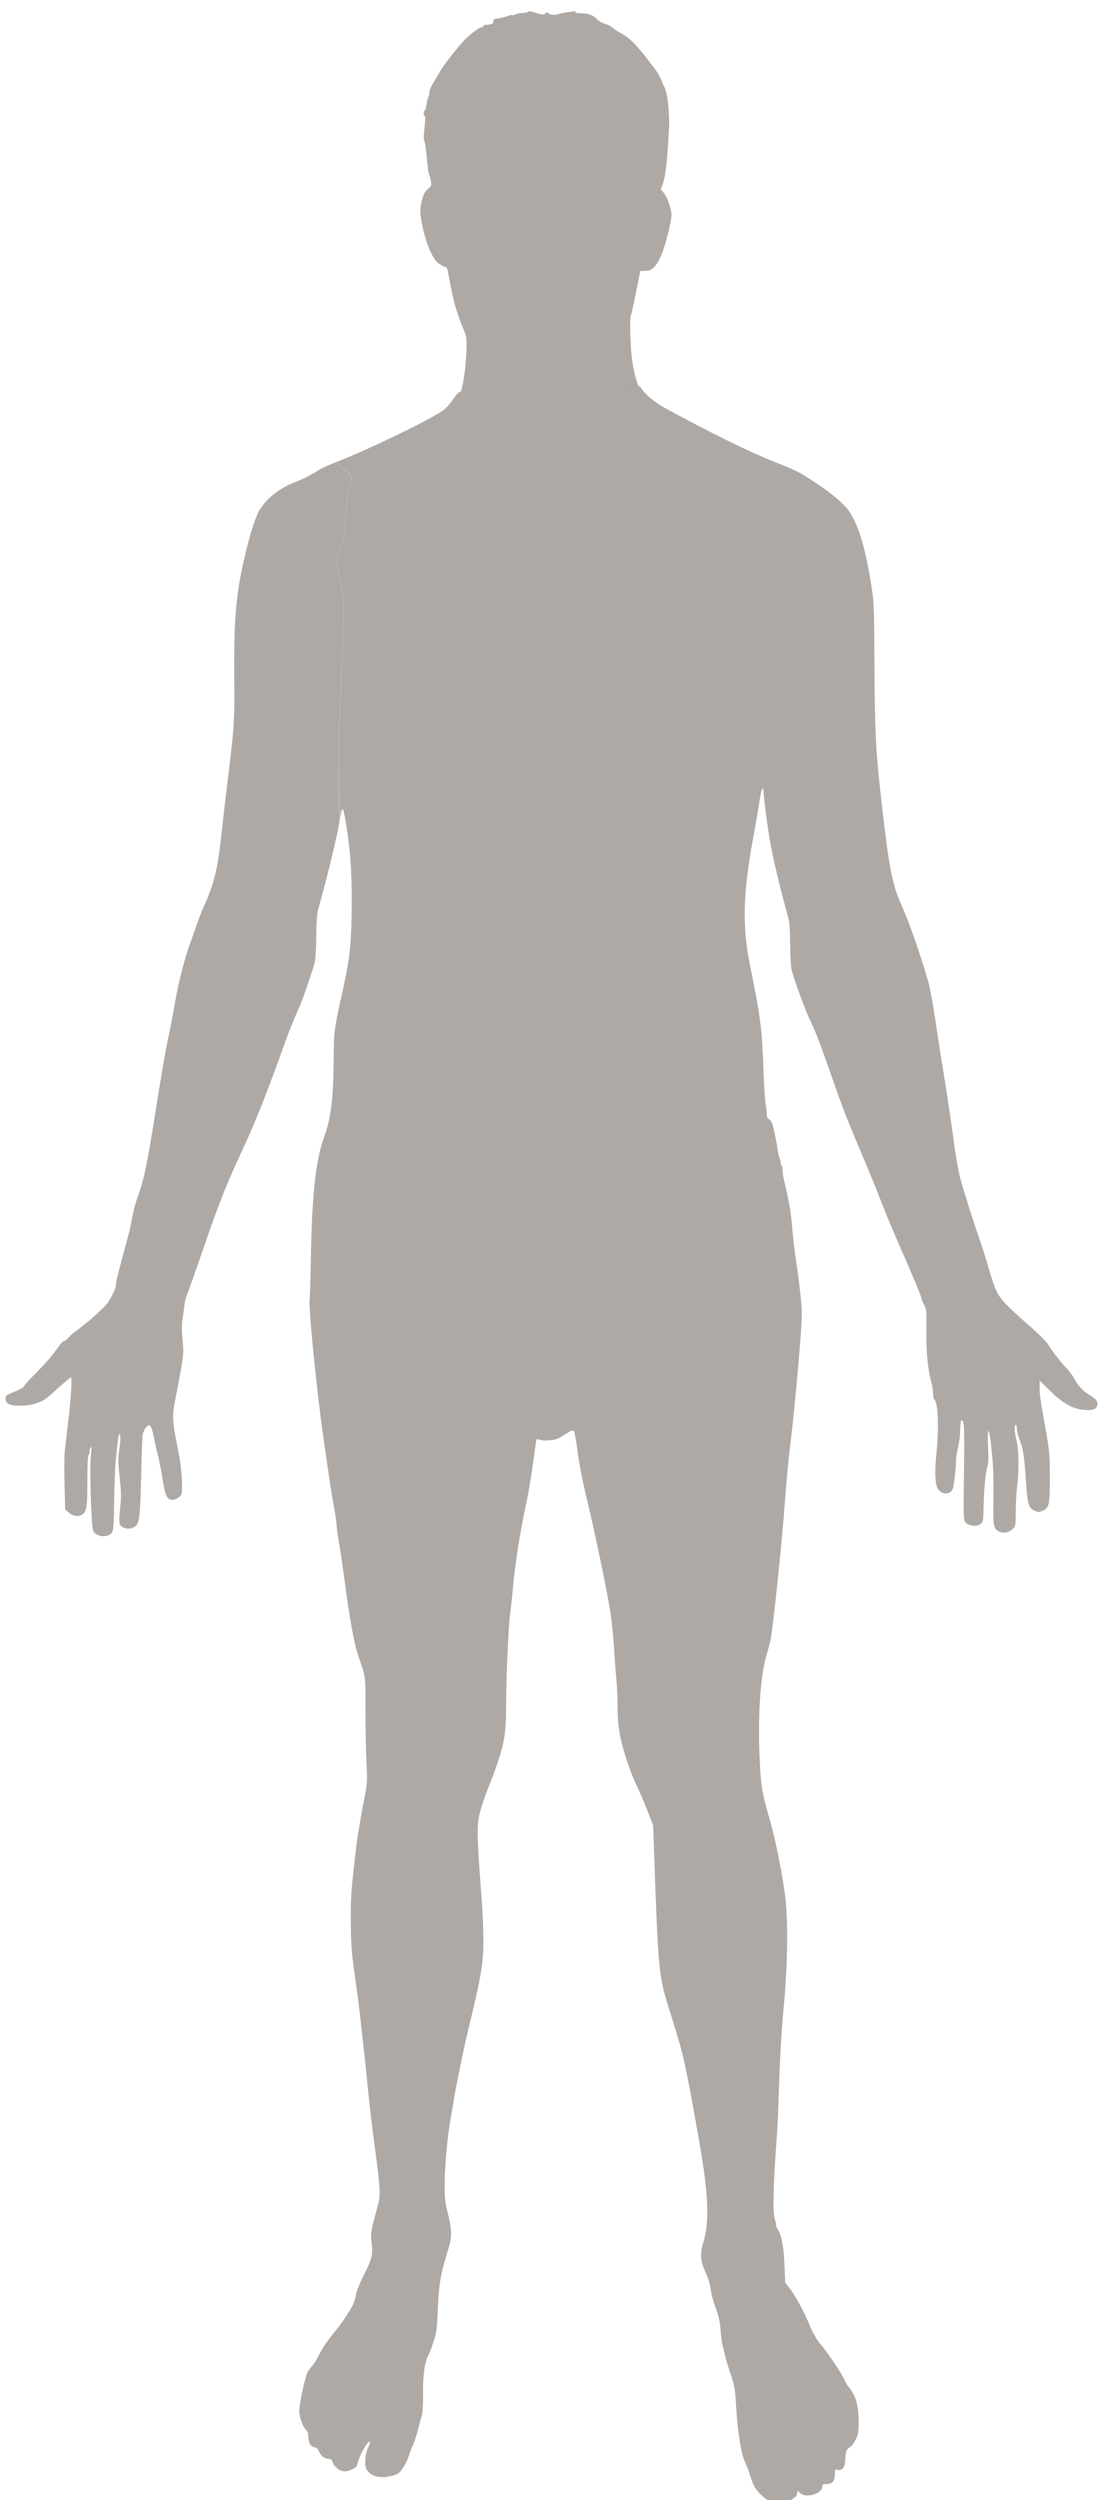<?xml version="1.0" encoding="utf-8"?>
<!-- Generator: Adobe Illustrator 24.0.1, SVG Export Plug-In . SVG Version: 6.00 Build 0)  -->
<svg version="1.1"
	 id="svg2" inkscape:output_extension="org.inkscape.output.svg.inkscape" inkscape:version="0.45.1" sodipodi:docbase="D:\DougsDocs\Wikipedia" sodipodi:docname="Human body silhouette.svg" sodipodi:version="0.32" xmlns:cc="http://web.resource.org/cc/" xmlns:dc="http://purl.org/dc/elements/1.1/" xmlns:inkscape="http://www.inkscape.org/namespaces/inkscape" xmlns:rdf="http://www.w3.org/1999/02/22-rdf-syntax-ns#" xmlns:sodipodi="http://sodipodi.sourceforge.net/DTD/sodipodi-0.dtd" xmlns:svg="http://www.w3.org/2000/svg"
	 xmlns="http://www.w3.org/2000/svg" xmlns:xlink="http://www.w3.org/1999/xlink" x="0px" y="0px" viewBox="0 0 970 2200"
	 style="enable-background:new 0 0 970 2200;" xml:space="preserve">
<style type="text/css">
	.st0{fill:#281D11;fill-opacity:0.375;}
</style>
<path id="braccio_destro" class="st0" d="M302,526c0-13-9-27-4-39c9-20,4-40,10-59c1-4,2-10-1-12c-4.8-2.7-8.2-6-10.5-9.6
	c-0.1,0-0.1,0-0.2,0.1c-5.4,2-12.3,5.1-15.3,6.9c-9.8,5.9-13.2,7.6-20.9,10.7c-14.2,5.6-23.9,13.1-31.1,23.8
	c-3.7,5.6-8.7,20.8-13.4,41c-8.1,35-9.8,55-9.4,110c0.3,37.9,0.1,39.9-6.7,95.5c-1.4,11-3.4,29-4.6,40c-3.1,29.7-6.6,43.8-15.2,62.5
	c-1.6,3.6-4.7,11.4-6.8,17.5c-2.1,6-4.7,13.5-5.8,16.5c-4.6,12.5-10.2,34.6-13.1,51.5c-1.7,9.9-4.2,22.9-5.5,29
	c-2.7,12.3-5.6,28.9-11,63c-7.8,49.4-10.6,63.2-16.1,78.2c-1.9,5.2-4.1,13.3-4.9,18.2c-0.8,4.8-2.4,12.1-3.5,16.2
	s-2.9,10.6-3.9,14.4c-5.5,20.3-7,26.3-7,28.8c0,3-1.8,7.1-6.4,15c-2.7,4.5-18.4,18.7-29.2,26.3c-2.4,1.7-5.3,4.3-6.5,5.8
	c-1.2,1.5-2.7,2.7-3.4,2.7c-1.3,0-2.1,0.9-9.8,11.5c-2.4,3.3-9.2,10.8-15.1,16.7c-5.9,5.9-10.7,11.2-10.7,11.8
	c0,0.9-2.2,2.1-12.3,6.4c-3,1.3-3.8,2.1-3.8,4.2c0,4.5,3.5,6.4,11.7,6.4c12.2,0.1,20.8-2.9,28-9.6c7.1-6.7,17.2-15.3,17.9-15.3
	c1.1,0-0.1,19.3-2.4,38.5c-1.2,9.9-2.5,21.4-3,25.5c-0.5,4.1-0.6,17.5-0.3,29.8l0.6,22.3l3.3,2.9c3.5,3.1,7.7,3.8,11.4,1.8
	c4.2-2.2,4.8-6.5,4.8-29.8c0-13.6,0.4-22.2,1-22.6c0.5-0.3,1-1.9,1-3.5c0-1.6,0.5-3.2,1-3.5c0.7-0.4,0.8,1.3,0.3,5.2
	c-1,7.5-0.9,23.9,0.1,48.3c0.8,17.4,1.1,19.7,2.9,21.7c3.9,4.3,12.5,4.1,15.4-0.2c1.3-1.9,1.6-7.2,1.9-28.7
	c0.2-14.5,0.9-30.6,1.5-35.8c0.6-5.2,1.3-12.3,1.7-15.8c0.3-3.4,1-6.3,1.4-6.3c1.2,0,1.1,6.1-0.3,15.2c-1,6.3-0.9,10.2,0.5,22.5
	c1.3,11.8,1.5,16.9,0.7,24.8c-1.6,15.6-1.4,17.2,1.4,19.1c3.8,2.5,9.3,2.1,12.3-0.9c3.2-3.2,3.8-10.1,4.7-49.2
	c0.3-15.4,0.9-29.4,1.2-31.1c0.3-1.7,1.6-4.4,2.8-6c3.3-4.2,5-2.2,7,8.4c0.9,4.8,2.5,11.8,3.5,15.5s2.9,13.1,4.1,20.7
	c2.4,15.5,4,18.9,8.9,18.9c1.6,0,4.1-1.1,5.7-2.4c2.8-2.4,2.8-2.4,2.5-13.8c-0.2-6.2-1.1-15.8-2.2-21.3c-6.9-36.1-6.8-33.9-2.6-56
	c6.9-36.5,6.7-33.8,5-51.5c-0.4-4.4-0.2-10.6,0.5-15c0.6-4.1,1.4-9.5,1.7-12c0.3-2.5,0.9-5.4,1.4-6.5c1.4-3.4,7.6-20.8,16.1-45.5
	c13.3-38.6,19.9-55,33.7-84.5c10.5-22.3,23.5-55.3,37.4-94.5c3.1-8.8,9.5-24.6,12.8-31.5c2.2-4.8,11.6-32.1,13.2-38.5
	c0.6-2.5,1.2-12.8,1.3-23c0.2-16.6,0.5-19.5,2.9-28c6.8-24.2,15.7-61,17.2-71.2c0.3-2,0.6-3.7,0.8-5.2C294.7,655,303,590.5,302,526z
	"/>
<path class="st0" d="M959.5,1227.9c-6.3-3.8-10.5-8.3-13.6-14.3c-1.2-2.3-4.2-6.4-6.8-9.2c-6.4-6.9-13-15.4-16.2-20.8
	c-1.6-2.8-8.3-9.5-17.5-17.5c-8.2-7.1-17.6-15.9-20.9-19.5c-6.7-7.2-9-12.2-14.9-32.8c-1.8-6.3-4.9-16-6.8-21.5
	c-5.3-15-15.4-47-17.6-55.6c-1.9-7.5-4-19.8-6.1-35.4c-2-15-5.1-35.9-9-60c-2.2-13.2-5.3-33.2-6.9-44.5c-1.7-11.3-4-24.3-5.1-29
	c-3.4-14-15.7-50.6-21.9-65c-7-16.4-7.5-17.5-9.9-27c-3.5-13.4-6.6-35.1-12.2-86.8c-3.2-29-4.2-52.1-4.4-103.7
	c-0.2-50.1-0.4-55-2.5-68.5c-5.3-34.8-11.8-56-20.6-68c-4.6-6.3-16-15.7-30.5-25.2c-12.6-8.2-15.7-9.8-33.5-16.8
	c-22.5-8.8-59.2-26.9-97.9-48.1c-9.3-5.1-17.6-12.3-21.2-18.4l-156.8,4c-5.8,0.1-8.4,11.5-18.1,17.8c-14.1,9.3-68.7,35.5-92,44.2
	c2.3,3.7,5.7,6.9,10.5,9.6c3,2,2,8,1,12c-6,19-1,39-10,59c-5,12,4,26,4,39c1,64.5-7.3,129-2.6,193.4c1.9-11.6,2.7-9.3,5.5,8.4
	c3.4,21.1,4.6,38.4,4.6,64c-0.1,36.7-1.4,50.3-7.3,77c-8.3,37.2-8.4,38.2-8.6,62.5c-0.3,36.4-2.3,52.5-8.4,69.4
	c-7.5,20.6-10.7,50.1-11.7,107.6c-0.3,18.1-0.7,33.6-1,34.3c-1.6,4.8,6.9,89.1,13.1,129.7c0.8,5.5,2.4,16.8,3.6,25
	c1.1,8.3,3.2,20.8,4.5,28c1.3,7.1,2.4,14.5,2.4,16.4c0,1.9,1.1,10,2.5,18c1.4,8,3.4,21.7,4.5,30.4c4.2,32.6,8.4,55.8,11.9,66.3
	c7.2,21.2,6.6,17.2,6.6,49.5c0,16.2,0.4,36.9,0.9,46c0.8,16.1,0.8,16.9-2.2,32.5c-3.8,19.9-5.7,31.4-7.1,43
	c-4.3,37.3-4.6,40.7-4.5,63.5c0.1,21.2,0.5,25.9,3.7,49c2,14,4.1,30.2,4.7,36c0.6,5.8,1.9,18.2,3,27.5c1.1,9.3,2.9,26.7,4,38.5
	c1.2,11.8,3.9,34.6,6.1,50.5c4.3,31.7,4.7,39.3,2.5,47.5c-6.3,23.3-6.7,25.4-5.9,32c1.5,12.4,0.8,15.4-6.2,29.3
	c-4.4,8.6-6.8,14.9-7.5,19c-0.7,4.2-2.3,8.2-5.1,12.7c-6.4,10.2-8.3,12.9-15.8,22c-3.9,4.7-8.8,12.1-11,16.5s-5.1,9.1-6.3,10.5
	c-1.3,1.4-3,3.6-3.9,5c-2.2,3.5-7.7,28.3-7.7,34.7c0,5.6,3.4,14.7,6.3,17.2c1,0.8,1.7,2.8,1.7,5.2c0,5.5,1.9,8.9,5.2,9.6
	c2,0.4,3.3,1.5,4.2,3.8c1.6,3.9,5.1,6.5,8.6,6.5c2,0,2.8,0.7,3.5,3.2c1.1,3.8,6.5,7.8,10.7,7.8c3,0,8.8-2.5,10.1-4.4
	c0.4-0.6,1.2-2.9,1.8-5.1c1.6-5.7,7.8-16.5,9.5-16.5c1.1,0,1,0.9-0.7,4.3c-3,5.8-3.8,16.7-1.4,20.3c4.1,6.3,12.7,8.1,23.3,5
	c4.3-1.3,5.6-2.3,8.6-6.8c2-2.9,4.2-7.5,5-10.3s2.4-6.9,3.5-9.1c1.1-2.2,3.2-8.7,4.7-14.4c1.4-5.7,3.1-11.8,3.6-13.6
	c0.5-1.8,0.9-9.6,0.8-17.5c-0.2-16.5,1.3-27.4,4.5-33.8c1.3-2.5,3.5-8.3,5-13c2.4-7.4,2.8-10.9,3.5-28c1-22.9,2.3-30.4,10-55.5
	c2.6-8.5,2.2-15.4-1.5-30.1c-2.1-8.1-2.5-12.3-2.5-23.1c0-16.1,2.4-42.9,5.1-57.8c1.1-6.1,2.4-13.7,2.9-17s1.7-10.3,2.8-15.5
	c1.1-5.2,2.7-13.6,3.7-18.5s3.4-16.2,5.5-25c12.4-51.2,14.1-61,14.1-81.9c0-8.2-0.5-21.3-1-29c-5.2-69.4-5.2-72.3-1.1-86.8
	c1.6-5.6,4.8-14.8,7.1-20.3s6.2-16.1,8.6-23.5c5-15.4,6.3-24.9,6.4-46.5c0-24.4,2.1-71.6,3.6-82c0.8-5.5,1.9-16,2.5-23.3
	c1.2-15.9,6.7-50.9,11.4-72.2c1.9-8.5,4.6-24.5,6.1-35.5c1.5-11,2.8-20.6,3-21.2c0.3-0.9,1-1,3.2-0.2c1.6,0.6,5.3,0.8,9,0.4
	c5-0.5,7.5-1.5,13-5.1c5.6-3.6,7-4.1,7.9-3c0.6,0.8,2.1,9.2,3.3,18.7c1.4,10.6,4.5,26.6,8.1,41.3c7.5,31.1,18.5,84.3,21,101.5
	c1.1,7.4,2.4,21.4,3,31s1.5,21.6,2,26.5s1,15.3,1,23c0,9.8,0.6,17.4,2.1,25.4c2.3,12.5,9.6,34.6,15.2,45.6
	c1.9,3.9,5.9,13.1,8.8,20.5l5.2,13.5l0.9,25c3.5,101.8,4.1,107.7,12.9,135.8c10.4,33.1,11.6,37.6,15.8,57.7
	c3,14.3,10.8,57.8,13.6,75.5c5.5,35,5.9,57.3,1.1,72.5c-3.3,10.6-2.9,16.5,2.2,27.6c2.2,4.9,3.8,10.3,4.2,14.4
	c0.4,3.6,2.3,10.8,4.3,16c2.7,7.2,3.7,11.8,4.3,19c0.4,5.2,1.1,11.3,1.7,13.5s1.6,6.7,2.4,10s3,10.7,5,16.5
	c3.2,9.5,3.7,12.1,4.6,27.5c1.4,23,4.5,42.4,8,49.5c1.5,3,3.5,8.4,4.5,12c1,3.6,2.8,8.1,4,10c3.1,4.9,9.3,10.6,13.4,12.5
	c7.5,3.4,22.5-0.9,23.7-6.6l0.6-2.9l2.2,2c5.1,4.8,18.6,1.1,19.4-5.2c0.3-2.4,0.7-2.7,4.2-2.7c4.8,0,7-2.7,7-8.7
	c0-4,0.1-4.3,2.4-3.7c3.8,0.9,6.6-2.5,6.7-8.3c0.2-7.4,1.1-10.2,3.9-11.5c1.4-0.7,3.7-3.6,5.2-6.7c2.4-4.9,2.7-6.6,2.7-16
	c0-14.2-2.5-23-8.6-30.3c-1.3-1.5-3.2-4.7-4.2-7.1c-2.3-5.3-14.3-23.1-20.6-30.6c-2.5-3-4.6-5.9-4.6-6.4c0-0.5-0.6-1.6-1.3-2.5
	c-0.7-0.9-2.4-4.3-3.7-7.6c-4-10.2-12.3-25.7-17.1-32l-4.6-6l-0.6-15.5c-0.6-16-2.5-26.1-6.1-31.6c-0.9-1.4-1.5-2.8-1.2-3.1
	c0.3-0.3-0.1-2.3-0.9-4.5c-2.3-6.5-1.9-27.2,1.5-74.3c0.6-7.7,1.2-21.9,1.5-31.5c0.9-29.7,2.5-60.8,4-76c3.9-39.1,4.7-78.2,2-102
	c-1.9-17-8.6-50.8-13.1-66.5c-7.4-25.7-8.3-30.7-9.4-53c-2-39.4,0.4-76.6,6.2-95c1-3.3,2.6-9.3,3.4-13.4
	c2.2-10.7,10.2-87.7,12.5-120.6c1.1-15.4,3.1-36.8,4.4-47.5c2.9-22.4,7.9-75.1,9.7-101.5c1.1-15.8,1-20-0.5-34
	c-1-8.8-2.3-19.8-3.1-24.5c-1.9-12.2-3.3-23.7-4.5-38c-1-11-2.3-18.6-7-38.5c-0.6-2.8-1.1-6.3-1.1-7.9c0-1.6-0.4-3.5-1-4.3
	c-0.6-0.7-0.9-1.3-0.6-1.3s-0.1-2.1-1-4.8c-0.8-2.6-1.6-6.1-1.8-7.8c-0.5-5.1-3.6-19.9-4.7-22.8c-0.6-1.5-1.9-3.2-2.9-3.8
	c-1.4-0.7-1.9-2.1-1.9-5.2c0-2.3-0.5-6-1-8.2c-0.5-2.2-1.4-16.2-1.9-31c-1.2-34.9-2.6-45.6-11.9-91.5c-7-34.6-6.1-63.2,3.4-114.5
	c1.8-9.9,4.1-23.1,5-29.3s2.1-11.3,2.6-11.3c0.5,0,0.9,0.6,0.9,1.4c0,5.3,3.6,32.9,6,46.2c2.8,15.4,9,41.5,14.6,61.5
	c2.4,8.5,2.7,11.4,2.9,28c0.1,11.3,0.7,20.4,1.5,23.5c2,7.7,11.7,34.2,15.2,41.5c5.9,12.4,8.7,19.7,18.3,47
	c11.9,34.1,14.6,40.9,28.6,74c6.2,14.6,13.7,33,16.7,40.9s8.9,22.1,13,31.5c15.3,34.9,22.3,51.7,22.3,53.2c0,0.8,1,3.4,2.3,5.7
	c2.1,4,2.2,5.2,2,23.6c-0.2,19,1.3,33.4,4.8,46.4c0.6,2.1,1.1,6,1.2,8.7c0.1,2.7,0.5,4.7,0.9,4.5c0.4-0.2,1.3,2,2,4.8
	c1.7,6.8,1.7,26.7,0,42.7c-1.8,16.3-1.2,28.1,1.5,31.7c4.1,5.5,11.7,4.6,13.2-1.6c1-3.9,2.3-16.3,2.6-24.7c0.1-2.8,0.9-7.7,1.8-11.1
	c0.9-3.4,1.7-10,1.8-14.8c0.1-4.8,0.5-8.6,0.9-8.6c2.7,0,2.9,3.8,2.4,45.1c-0.5,40.2-0.5,42.6,1.3,44.7c2.7,3.3,10.1,4.1,13.3,1.5
	c2.3-1.9,2.4-2.5,2.7-15.9c0.3-15.4,1.8-30.1,3.5-35.3c0.7-2.3,0.9-8.1,0.4-17.5c-0.8-16,0.7-17.8,2.4-3c2.1,18.1,2.6,28.4,2.3,50
	c-0.3,23.7-0.1,25.4,4.8,28.2c3.5,2.1,9.4,0.9,12.5-2.4c2.3-2.4,2.4-3.3,2.4-15.5c0-7.1,0.6-17.3,1.3-22.6
	c1.7-12.9,1.3-32.2-0.7-39.9c-1.8-6.9-2.1-13.3-0.6-13.3c0.5,0,1,1.5,1,3.4c0,1.9,1.1,6.2,2.4,9.8c3.3,8.9,4,13.1,5.6,37.2
	c1.4,19.5,2.2,22.5,7.2,24.9c3.4,1.6,4,1.7,7.3,0.3c5.9-2.5,6.5-5.3,6.5-28.8c0-21.1-0.2-23.1-4.4-46.8c-4.1-23.3-4.6-26.4-4.6-32.9
	v-6.1l9.3,9.1c11.3,11.1,20,15.9,30.1,16.7c8.3,0.7,11.6-1.1,11.6-6.1C965,1231.7,964.4,1230.9,959.5,1227.9z M564,1076
	c-2,18-11,38-27,45c-41,17-98,17-127-26c-9-14-7-28-5-43c0-3,3-6,3-9c4-38,40-60,75-56c-35-4-71,18-75,56c0,3-3,6-3,9
	c-2,15-4,29,5,43c29,43,86,43,127,26C553,1114,562,1094,564,1076c5-30,2-69-26-84c-20-11-42-8-64-8c22,0,44-3,64,8
	C566,1007,569,1046,564,1076z"/>
<path id="testa" class="st0" d="M405.6,344.3c2.2-5.2,4.4-21.2,4.9-35c0.4-12.2,0.4-12.9-2.4-19.3c-6-14.1-9.3-25.8-12.6-44.5
	c-1.7-9.6-2.1-10.7-3.9-10.7c-0.7,0-2.9-1.2-5.1-2.6c-5.1-3.5-10.5-15.1-14-30.2c-3-12.9-3.2-17.8-1.1-25.8c1.6-6,2.6-7.8,6.3-10.8
	c2-1.6,2.2-2.4,1.6-6c-0.4-2.3-1.1-4.9-1.6-5.8s-1.4-7.4-2-14.5s-1.6-13.8-2.1-15c-0.8-1.6-0.7-5.1,0.1-12c0.7-6.3,0.8-9.9,0.1-10.1
	c-1.2-0.4-1.3-3.9,0-4.6c0.5-0.3,1.2-2.7,1.6-5.3c0.3-2.6,1-5.5,1.6-6.5c0.5-1,0.9-2.9,0.9-4.4c0-1.5,1.4-5,3.2-7.8
	c1.7-2.8,4.6-7.7,6.4-10.8c3-5.2,11.6-16.4,20.3-26.3c4.3-4.8,12.8-11.4,15.8-12.2c1.2-0.3,2.3-1,2.3-1.5s0.6-0.8,1.3-0.7
	c0.7,0.1,2.7-0.1,4.4-0.5c2.4-0.6,3-1.2,2.7-2.6c-0.4-1.6,0.3-2,4.3-2.6c2.7-0.4,6.3-1.3,8.1-2.1c1.8-0.8,3.8-1.1,4.3-0.8
	c0.5,0.3,1.6,0.1,2.4-0.5s3.6-1.2,6.2-1.3c2.6-0.1,5.1-0.6,5.5-1.2c0.5-0.7,2.4-0.4,5.6,0.7c5.8,2.1,8.8,2.2,9.4,0.5
	c0.3-0.9,1-0.8,2.9,0.4c2.3,1.5,6.2,1.6,9.9,0.1c0.8-0.3,2.9-0.7,4.5-0.9s4.5-0.6,6.4-0.9c2.3-0.5,3.2-0.4,2.7,0.4
	c-0.5,0.7,1.3,1.1,5.3,1.1c6.3,0,10.2,1.5,13.9,5.5c1.2,1.3,4.3,3,6.7,3.7c2.5,0.7,5.5,2.3,6.8,3.5c1.2,1.2,4.5,3.4,7.3,4.8
	c8.3,4.3,16,12.4,30.8,32.7c1.8,2.5,3.9,6.1,4.6,8c0.7,1.9,1.9,4.7,2.7,6.2c2,3.8,3.6,12.6,4.1,22.8c0.5,10.2,0.5,8.9-0.6,27.5
	c-1.2,18.9-2.6,29.3-4.7,35.5l-1.7,4.8l2.7,3.2c2.9,3.4,6.7,14.4,6.7,19.2c0,5.1-4.9,25-8.3,33.7c-2,5.2-4.5,9.6-6.7,11.8
	c-3.4,3.4-4.1,3.7-9.5,3.8l-3,0.1l-2.8,14c-4.2,20.6-4.4,21.7-5.5,25c-0.9,3-0.8,16.5,0.3,31.8c0.8,11.7,4.1,26.3,6.9,31.1"/>
</svg>
